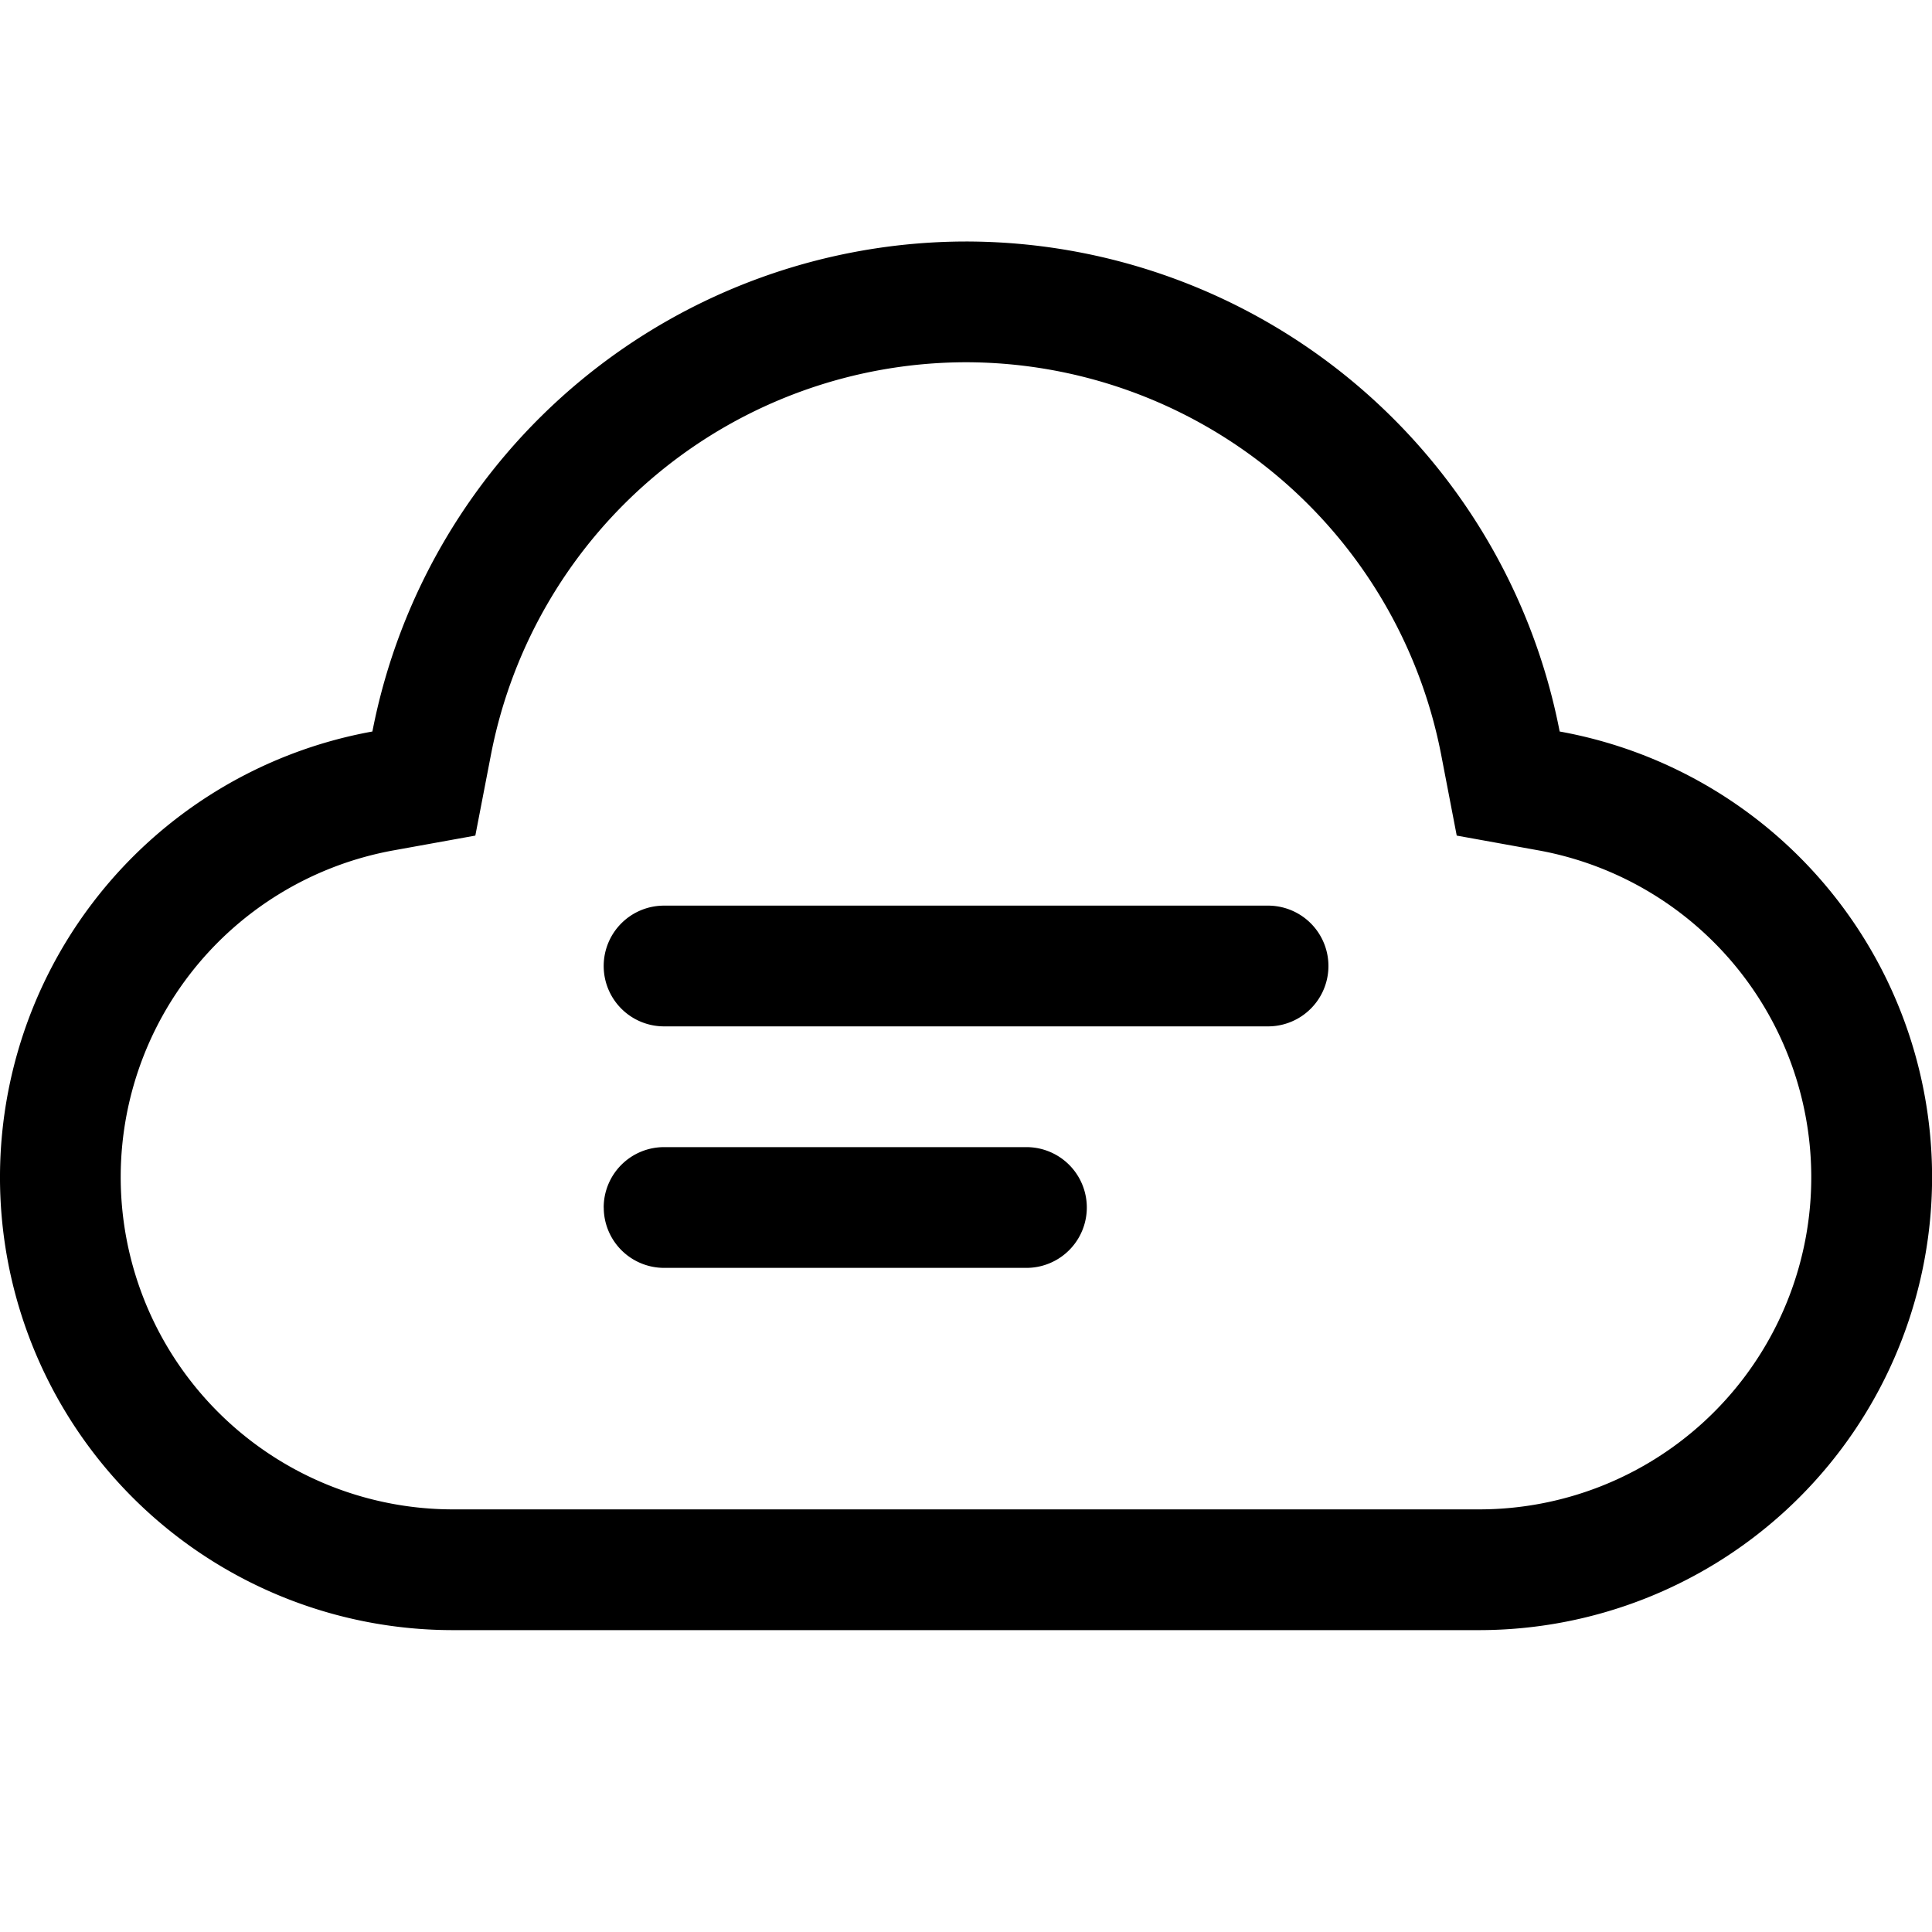 <svg xmlns="http://www.w3.org/2000/svg" width="32" height="32" viewBox="0 0 32 32">
  <g clip-path="url(#clip0)">
    <path d="M9.999 16a1 1 0 011-1h10.004a1 1 0 110 2H10.999a1 1 0 01-1-1zM9.999 20a1 1 0 011-1h6.002a1 1 0 110 2H11a1 1 0 01-1-1z"/>
    <path d="M16.001 6a8.028 8.028 0 017.868 6.494l.259 1.346 1.35.244a5.504 5.504 0 014.501 5.899A5.501 5.501 0 0124.512 25H7.493a5.505 5.505 0 01-5.472-5.015 5.5 5.5 0 014.502-5.901l1.35-.244.26-1.346A8.026 8.026 0 0116 6zm0-2a10.03 10.03 0 00-9.833 8.116 7.505 7.505 0 00-6.139 8.045A7.501 7.501 0 007.49 27h17.023a7.506 7.506 0 007.459-6.84 7.5 7.5 0 00-6.139-8.044A10.023 10.023 0 0015.99 4h.011z"/>
  </g>
  <defs>
    <clipPath id="clip0">
      <path d="M0 0h32v32H0z"/>
    </clipPath>
  </defs>
</svg>
